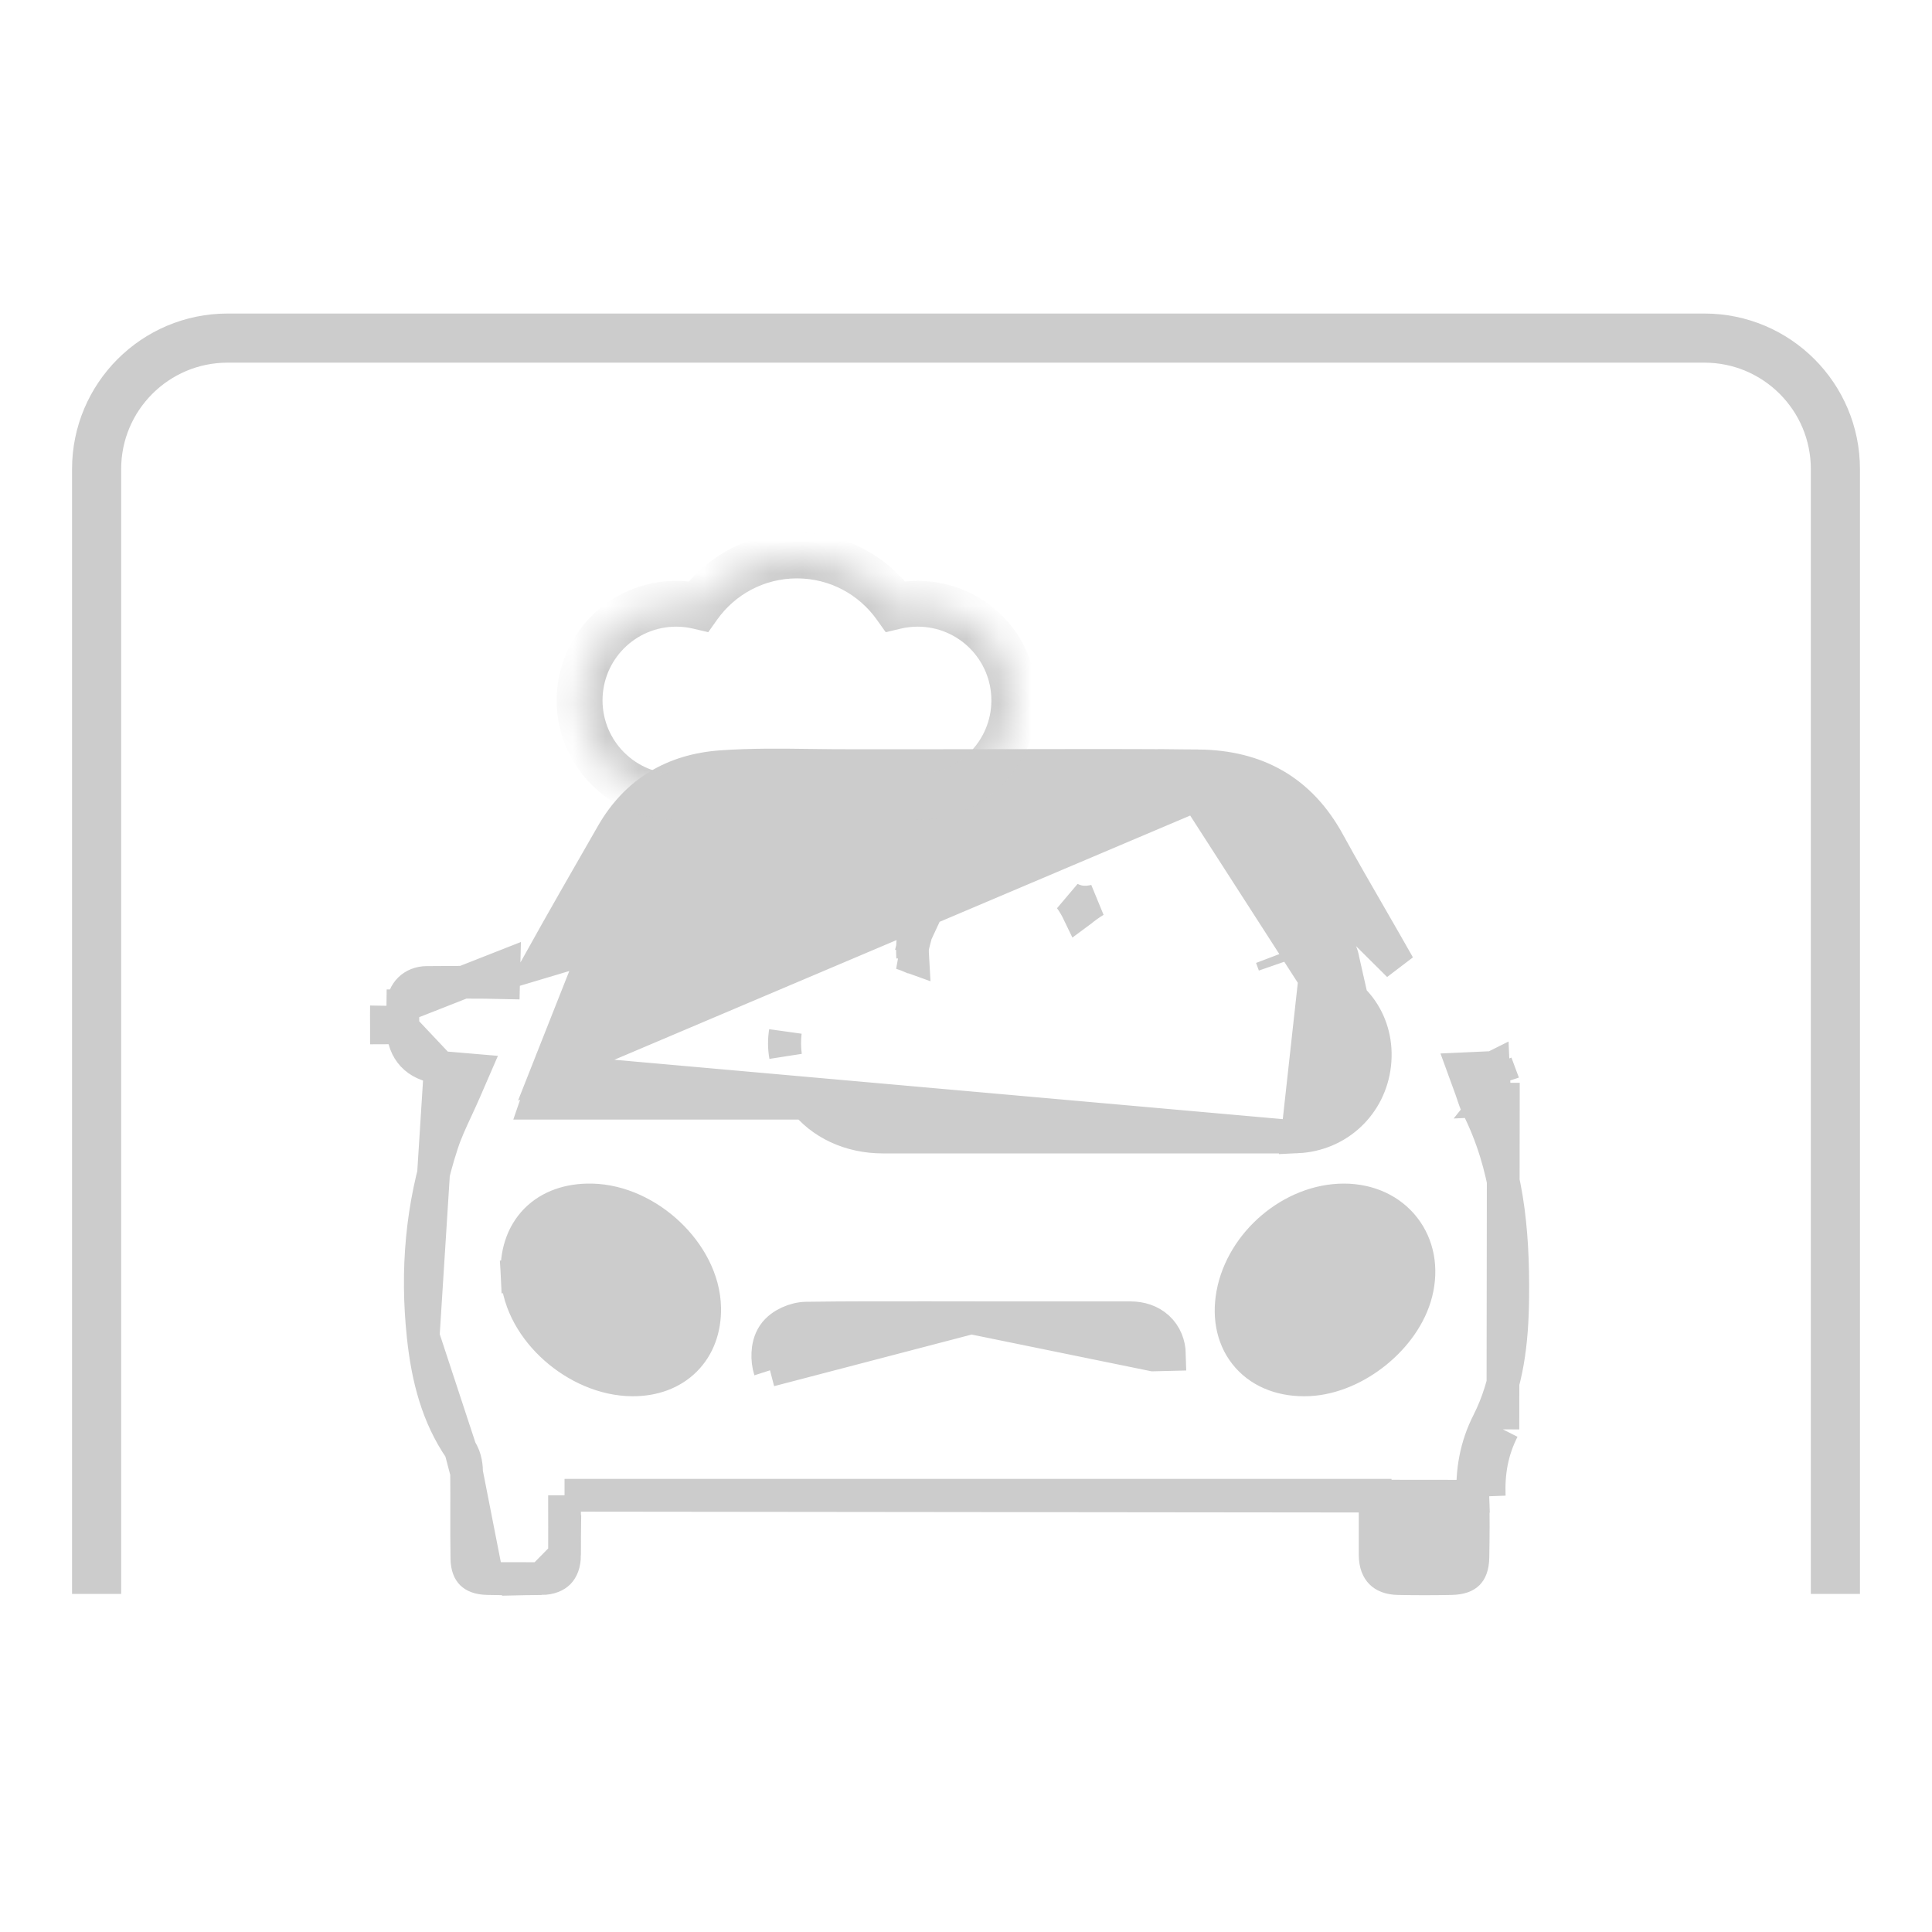 <svg width="59" height="59" viewBox="0 0 59 59" fill="none" xmlns="http://www.w3.org/2000/svg">
<path d="M17.24 45.663L17.74 45.663L41.495 45.662L41.995 45.662V46.162C41.995 46.321 41.995 46.475 41.995 46.627C41.994 46.921 41.993 47.205 41.995 47.49L41.995 47.491C41.998 47.767 42.078 47.931 42.171 48.025C42.264 48.12 42.424 48.202 42.699 48.207H42.699C43.238 48.218 43.777 48.218 44.316 48.207L44.316 48.207C44.614 48.202 44.757 48.125 44.828 48.054C44.899 47.985 44.975 47.846 44.98 47.557V47.557C44.99 46.931 44.999 46.319 44.978 45.711M17.24 45.663L45.478 45.693M17.24 45.663V46.163M17.24 45.663V46.163M44.978 45.711L45.478 45.693M44.978 45.711C44.978 45.711 44.978 45.711 44.978 45.711L45.478 45.693M44.978 45.711C44.949 44.927 45.064 44.185 45.45 43.425M45.478 45.693C45.452 44.976 45.556 44.321 45.896 43.651M45.45 43.425C45.45 43.425 45.45 43.425 45.45 43.425L45.896 43.651M45.45 43.425C46.035 42.269 46.183 40.973 46.196 39.604C46.216 37.545 46.03 35.59 45.117 33.788C45.065 33.687 45.029 33.588 45.002 33.505C44.99 33.47 44.98 33.44 44.971 33.412C44.956 33.366 44.943 33.327 44.926 33.279L44.693 32.64L45.373 32.609L45.599 32.599C45.599 32.599 45.6 32.599 45.601 32.599L45.603 32.598L45.622 33.026M45.45 43.425L45.896 43.651M45.896 43.651L45.91 33.066M13.445 32.598L13.469 32.6C13.558 32.606 13.651 32.614 13.776 32.624L14.47 32.683L14.193 33.322C14.103 33.529 14.015 33.718 13.932 33.897C13.768 34.251 13.62 34.569 13.506 34.916L13.506 34.916C12.876 36.829 12.71 38.801 12.924 40.808L13.445 32.598ZM13.445 32.598C13.445 32.598 13.445 32.598 13.444 32.598M13.445 32.598L13.444 32.598M13.444 32.598C13.067 32.566 12.789 32.424 12.606 32.229C12.423 32.034 12.304 31.754 12.302 31.387L11.802 31.389C11.802 31.352 11.802 31.314 11.801 31.277C11.8 31.09 11.799 30.902 11.802 30.715M13.444 32.598L12.302 31.387C12.302 31.349 12.302 31.311 12.301 31.273C12.3 31.087 12.299 30.904 12.302 30.722M11.802 30.715L12.302 30.723C12.302 30.723 12.302 30.723 12.302 30.722M11.802 30.715L12.302 30.721C12.302 30.722 12.302 30.722 12.302 30.722M11.802 30.715L12.302 30.722M12.302 30.722C12.309 30.305 12.605 30.007 13.034 30.003L13.034 30.003L13.113 30.003C13.875 29.996 14.627 29.99 15.378 30.008C15.378 30.008 15.378 30.008 15.378 30.008L15.39 29.508L12.302 30.722ZM16.536 48.208C16.809 48.203 16.97 48.121 17.064 48.026C17.157 47.931 17.238 47.767 17.24 47.492L16.536 48.208ZM16.536 48.208C15.982 48.218 15.431 48.22 14.883 48.206L14.883 48.206M16.536 48.208L14.883 48.206M45.91 33.066C45.896 33.024 45.881 32.979 45.865 32.937L45.622 33.026M45.91 33.066C45.819 33.082 45.724 33.093 45.625 33.098M45.91 33.066L45.477 33.605L45.582 33.6C45.575 33.587 45.569 33.575 45.562 33.562C45.516 33.47 45.484 33.372 45.45 33.267C45.433 33.216 45.415 33.163 45.395 33.108M45.622 33.026L45.625 33.098M45.622 33.026L45.621 33.026M45.395 33.108L45.625 33.098M45.395 33.108L45.418 33.608L45.477 33.605L45.621 33.026M45.395 33.108L45.621 33.026M45.625 33.098L45.621 33.026M17.24 46.163C17.24 46.322 17.241 46.477 17.241 46.629M17.24 46.163L17.241 46.629M14.883 48.206C14.615 48.2 14.476 48.126 14.405 48.055C14.334 47.985 14.262 47.853 14.258 47.594C14.25 47.105 14.251 46.634 14.252 46.157C14.253 45.771 14.253 45.381 14.249 44.976L14.249 44.974M14.883 48.206L14.249 44.974M14.249 44.974C14.247 44.832 14.236 44.521 14.064 44.273M14.249 44.974L14.064 44.273M40.149 29.891C40.159 29.892 40.168 29.894 40.178 29.895C40.273 29.909 40.367 29.922 40.456 29.935L41.18 30.044L41.019 29.331C41.018 29.326 41.017 29.321 41.014 29.309C41.013 29.3 41.009 29.282 41.006 29.265C40.998 29.23 40.985 29.17 40.957 29.104L40.956 29.101C40.87 28.899 40.784 28.697 40.698 28.495C40.33 27.628 39.962 26.76 39.583 25.895C39.49 25.683 39.337 25.454 39.129 25.288C38.415 24.715 37.576 24.28 36.539 24.281L40.149 29.891ZM40.149 29.891C41.391 30.179 42.117 31.276 41.982 32.498L41.982 32.498C41.845 33.732 40.862 34.66 39.617 34.718L40.149 29.891ZM16.724 32.684C16.692 32.766 16.661 32.857 16.634 32.939C16.623 32.97 16.613 33 16.604 33.028L16.376 33.69H17.077H23.779H24.576L24.527 33.59C25.074 34.312 25.966 34.723 26.957 34.723H26.98H27.003H27.026H27.049H27.072H27.095H27.119H27.142H27.165H27.188H27.211H27.234H27.257H27.28H27.303H27.327H27.35H27.373H27.396H27.419H27.442H27.465H27.488H27.512H27.535H27.558H27.581H27.604H27.627H27.65H27.674H27.697H27.72H27.743H27.766H27.789H27.812H27.835H27.858H27.882H27.905H27.928H27.951H27.974H27.997H28.02H28.043H28.067H28.09H28.113H28.136H28.159H28.182H28.205H28.228H28.252H28.275H28.298H28.321H28.344H28.367H28.39H28.413H28.436H28.46H28.483H28.506H28.529H28.552H28.575H28.598H28.622H28.645H28.668H28.691H28.714H28.737H28.76H28.783H28.806H28.83H28.853H28.876H28.899H28.922H28.945H28.968H28.991H29.015H29.038H29.061H29.084H29.107H29.13H29.153H29.176H29.2H29.223H29.246H29.269H29.292H29.315H29.338H29.361H29.384H29.408H29.431H29.454H29.477H29.5H29.523H29.546H29.57H29.593H29.616H29.639H29.662H29.685H29.708H29.731H29.754H29.778H29.801H29.824H29.847H29.87H29.893H29.916H29.939H29.962H29.986H30.009H30.032H30.055H30.078H30.101H30.124H30.148H30.171H30.194H30.217H30.24H30.263H30.286H30.309H30.332H30.356H30.379H30.402H30.425H30.448H30.471H30.494H30.517H30.541H30.564H30.587H30.61H30.633H30.656H30.679H30.702H30.726H30.749H30.772H30.795H30.818H30.841H30.864H30.887H30.91H30.934H30.957H30.98H31.003H31.026H31.049H31.072H31.095H31.119H31.142H31.165H31.188H31.211H31.234H31.257H31.28H31.303H31.327H31.35H31.373H31.396H31.419H31.442H31.465H31.488H31.512H31.535H31.558H31.581H31.604H31.627H31.65H31.674H31.697H31.72H31.743H31.766H31.789H31.812H31.835H31.858H31.881H31.905H31.928H31.951H31.974H31.997H32.02H32.043H32.066H32.09H32.113H32.136H32.159H32.182H32.205H32.228H32.252H32.275H32.298H32.321H32.344H32.367H32.39H32.413H32.436H32.459H32.483H32.506H32.529H32.552H32.575H32.598H32.621H32.645H32.668H32.691H32.714H32.737H32.76H32.783H32.806H32.83H32.853H32.876H32.899H32.922H32.945H32.968H32.991H33.014H33.038H33.061H33.084H33.107H33.13H33.153H33.176H33.199H33.222H33.246H33.269H33.292H33.315H33.338H33.361H33.384H33.407H33.431H33.454H33.477H33.5H33.523H33.546H33.569H33.592H33.616H33.639H33.662H33.685H33.708H33.731H33.754H33.777H33.8H33.824H33.847H33.87H33.893H33.916H33.939H33.962H33.986H34.009H34.032H34.055H34.078H34.101H34.124H34.147H34.17H34.194H34.217H34.24H34.263H34.286H34.309H34.332H34.355H34.379H34.402H34.425H34.448H34.471H34.494H34.517H34.54H34.563H34.587H34.61H34.633H34.656H34.679H34.702H34.725H34.748H34.772H34.795H34.818H34.841H34.864H34.887H34.91H34.933H34.957H34.98H35.003H35.026H35.049H35.072H35.095H35.118H35.142H35.165H35.188H35.211H35.234H35.257H35.28H35.303H35.327H35.35H35.373H35.396H35.419H35.442H35.465H35.488H35.511H35.535H35.558H35.581H35.604H35.627H35.65H35.673H35.696H35.719H35.743H35.766H35.789H35.812H35.835H35.858H35.881H35.904H35.928H35.951H35.974H35.997H36.02H36.043H36.066H36.09H36.113H36.136H36.159H36.182H36.205H36.228H36.251H36.274H36.298H36.321H36.344H36.367H36.39H36.413H36.436H36.459H36.483H36.506H36.529H36.552H36.575H36.598H36.621H36.644H36.667H36.691H36.714H36.737H36.76H36.783H36.806H36.829H36.852H36.876H36.899H36.922H36.945H36.968H36.991H37.014H37.037H37.061H37.084H37.107H37.13H37.153H37.176H37.199H37.222H37.245H37.269H37.292H37.315H37.338H37.361H37.384H37.407H37.431H37.454H37.477H37.5H37.523H37.546H37.569H37.592H37.615H37.639H37.662H37.685H37.708H37.731H37.754H37.777H37.8H37.824H37.847H37.87H37.893H37.916H37.939H37.962H37.986H38.009H38.032H38.055H38.078H38.101H38.124H38.147H38.17H38.194H38.217H38.24H38.263H38.286H38.309H38.332H38.355H38.379H38.402H38.425H38.448H38.471H38.494H38.517H38.54H38.563H38.587H38.61H38.633H38.656H38.679H38.702H38.725H38.748H38.772H38.795C38.86 34.723 38.928 34.723 38.999 34.724C39.196 34.725 39.41 34.727 39.617 34.718L16.724 32.684ZM16.724 32.684C16.914 32.203 17.104 31.723 17.294 31.242C17.975 29.517 18.658 27.79 19.355 26.069L19.355 26.069C19.495 25.723 19.758 25.407 20.041 25.194L20.041 25.193C20.801 24.623 21.667 24.272 22.692 24.275L22.692 24.275C26.795 24.29 30.896 24.286 35 24.282C35.513 24.282 36.026 24.282 36.539 24.281L16.724 32.684ZM28.445 27.5C28.204 27.843 28.036 28.253 27.919 28.725L27.866 28.938M28.445 27.5L27.88 28.716C27.873 28.79 27.868 28.864 27.866 28.938M28.445 27.5L28.78 27.765L28.446 27.5M28.445 27.5L28.446 27.5M27.866 28.938C27.863 29.04 27.866 29.141 27.872 29.242C27.858 29.237 27.845 29.231 27.831 29.225L27.83 29.225C27.726 29.18 27.622 29.142 27.519 29.109L27.82 29.124L27.866 28.938ZM28.446 27.5C28.573 27.319 28.721 27.156 28.892 27.012L28.892 27.012C29.183 26.768 29.503 26.598 29.837 26.502L29.956 26.987L28.446 27.5ZM29.659 40.242C30.094 40.242 30.53 40.242 30.966 40.242C32.153 40.242 33.341 40.241 34.529 40.243L34.529 40.243C34.831 40.244 35.131 40.333 35.362 40.545C35.596 40.761 35.707 41.056 35.714 41.365C35.714 41.365 35.714 41.365 35.714 41.365L35.214 41.377L29.659 40.242ZM29.659 40.242L29.657 40.241H29.541C29.161 40.241 28.782 40.241 28.402 40.24C27.145 40.239 25.884 40.237 24.625 40.254L24.625 40.254C24.439 40.256 24.248 40.308 24.089 40.381C23.937 40.45 23.747 40.568 23.622 40.755C23.496 40.942 23.457 41.158 23.449 41.325C23.44 41.5 23.462 41.685 23.514 41.847M29.659 40.242L23.514 41.847M23.514 41.847C23.514 41.847 23.514 41.847 23.514 41.847L23.99 41.695L23.514 41.847ZM17.241 46.629C17.242 46.923 17.243 47.207 17.24 47.492L17.241 46.629ZM14.064 44.273C13.359 43.252 13.059 42.079 12.924 40.808L14.064 44.273ZM16.454 29.41C17.189 28.091 17.942 26.78 18.697 25.467C19.431 24.19 20.566 23.516 22.032 23.413L22.032 23.413C22.947 23.348 23.855 23.36 24.787 23.372C25.209 23.377 25.634 23.383 26.068 23.381H26.068H26.069H26.07H26.071H26.072H26.073H26.074H26.075H26.076H26.076H26.077H26.078H26.079H26.08H26.081H26.082H26.083H26.084H26.085H26.086H26.087H26.088H26.089H26.09H26.091H26.092H26.093H26.094H26.095H26.096H26.097H26.098H26.099H26.1H26.101H26.102H26.103H26.104H26.105H26.106H26.107H26.108H26.109H26.11H26.111H26.113H26.113H26.115H26.116H26.117H26.118H26.119H26.12H26.121H26.122H26.123H26.124H26.125H26.127H26.128H26.129H26.13H26.131H26.132H26.133H26.134H26.136H26.137H26.138H26.139H26.14H26.141H26.142H26.143H26.145H26.146H26.147H26.148H26.149H26.15H26.152H26.153H26.154H26.155H26.156H26.157H26.159H26.16H26.161H26.162H26.163H26.165H26.166H26.167H26.168H26.169H26.171H26.172H26.173H26.174H26.175H26.177H26.178H26.179H26.18H26.181H26.183H26.184H26.185H26.186H26.188H26.189H26.19H26.191H26.192H26.194H26.195H26.196H26.197H26.199H26.2H26.201H26.202H26.204H26.205H26.206H26.207H26.209H26.21H26.211H26.212H26.214H26.215H26.216H26.217H26.219H26.22H26.221H26.222H26.224H26.225H26.226H26.227H26.229H26.23H26.231H26.233H26.234H26.235H26.236H26.238H26.239H26.24H26.241H26.243H26.244H26.245H26.247H26.248H26.249H26.25H26.252H26.253H26.254H26.256H26.257H26.258H26.259H26.261H26.262H26.263H26.265H26.266H26.267H26.268H26.27H26.271H26.272H26.274H26.275H26.276H26.277H26.279H26.28H26.281H26.283H26.284H26.285H26.287H26.288H26.289H26.29H26.292H26.293H26.294H26.296H26.297H26.298H26.299H26.301H26.302H26.303H26.305H26.306H26.307H26.308H26.31H26.311H26.312H26.314H26.315H26.316H26.317H26.319H26.32H26.321H26.323H26.324H26.325H26.326H26.328H26.329H26.33H26.331H26.333H26.334H26.335H26.337H26.338H26.339H26.34H26.341H26.343H26.344H26.345H26.347H26.348H26.349H26.35H26.352H26.353H26.354H26.355H26.357H26.358H26.359H26.36H26.361H26.363H26.364H26.365H26.366H26.368H26.369H26.37H26.371H26.373H26.374H26.375H26.376H26.378H26.379H26.38H26.381H26.382H26.384H26.385H26.386H26.387H26.388H26.39H26.391H26.392H26.393H26.394H26.396H26.397H26.398H26.399H26.4H26.401H26.403H26.404H26.405H26.406H26.407H26.409H26.41H26.411H26.412H26.413H26.414H26.415H26.416H26.418H26.419H26.42H26.421H26.422H26.423H26.424H26.426H26.427H26.428H26.429H26.43H26.431H26.432H26.433H26.434H26.436H26.437H26.438H26.439H26.44H26.441H26.442H26.443H26.444H26.445H26.446H26.447H26.448H26.45H26.451H26.452H26.453H26.454H26.455H26.456H26.457H26.458H26.459H26.46H26.461H26.462H26.463H26.464H26.465H26.466H26.467H26.468H26.469H26.47H26.471H26.472H26.473H26.474H26.475H26.476H26.477H26.478H26.479H26.48H26.48H26.481H26.482H26.483H26.484H26.485H26.486H26.487H26.488H26.489H26.49H26.491H26.491H26.492H26.493H26.494H26.495H26.496H26.497H26.497H26.498H26.499H26.5H26.501H26.502H26.503H26.503H26.504H26.505H26.506H26.507H26.507H26.508H26.509H26.51H26.511H26.511H26.512H26.513H26.514H26.514H26.515H26.516H26.517H26.517H26.518H26.519H26.52H26.52H26.521H26.522H26.522H26.523H26.524H26.524H26.525H26.526H26.526H26.527H26.528H26.529H26.529H26.53H26.53H26.531H26.532H26.532H26.533H26.534H26.534H26.535H26.535H26.536H26.536H26.537H26.538H26.538H26.539H26.539H26.54H26.54H26.541H26.541H26.542H26.542H26.543H26.543H26.544H26.544H26.545H26.545H26.546H26.546H26.547H26.547H26.548H26.548H26.549H26.549H26.549H26.55H26.55H26.55H26.551H26.551H26.552H26.552H26.552H26.553H26.553H26.553H26.554H26.554H26.555H26.555H26.555H26.555H26.556H26.556H26.556H26.557H26.557H26.557H26.557H26.558H26.558H26.558H26.558H26.559H26.559H26.559H26.559H26.559H26.559H26.56H26.56H26.56H26.56H26.56H26.561H26.561H26.561H26.561H26.561H26.561H26.561H26.561H26.561H26.561H26.561H26.562H26.562H26.562H26.562H26.562H26.562H26.562H27.706H28.178C29.022 23.381 29.864 23.379 30.706 23.378C32.668 23.373 34.625 23.369 36.584 23.388L16.454 29.41ZM32.98 27.842L32.98 27.842C32.968 27.853 32.955 27.863 32.94 27.874C32.868 27.724 32.784 27.577 32.681 27.438C32.775 27.486 32.877 27.522 32.99 27.539C33.153 27.563 33.306 27.543 33.441 27.511C33.282 27.608 33.128 27.718 32.98 27.842ZM38.913 29.468C38.887 29.389 38.858 29.311 38.828 29.235L38.913 29.468ZM23.983 31.509C23.954 31.754 23.956 32.003 23.989 32.249C23.943 31.991 23.945 31.746 23.983 31.509ZM29.839 26.501C30.305 26.367 30.799 26.379 31.276 26.538C30.824 26.407 30.349 26.377 29.839 26.501ZM43.251 39.474L43.251 39.474C43.437 38.736 43.3 38.023 42.883 37.489C42.467 36.955 41.808 36.647 41.047 36.645H41.047C39.459 36.641 37.929 37.945 37.642 39.52C37.509 40.256 37.661 40.942 38.104 41.439C38.545 41.935 39.212 42.17 39.963 42.136C40.7 42.102 41.432 41.767 42.012 41.298C42.593 40.829 43.072 40.185 43.251 39.474ZM19.322 42.139L19.323 42.139C19.953 42.14 20.517 41.939 20.923 41.535C21.33 41.13 21.53 40.568 21.519 39.942L21.519 39.942C21.504 39.081 21.045 38.267 20.423 37.678C19.799 37.086 18.95 36.663 18.067 36.645L18.067 36.645C17.392 36.632 16.79 36.83 16.365 37.262C15.94 37.696 15.756 38.3 15.791 38.971L16.291 38.944L15.791 38.97C15.836 39.818 16.319 40.608 16.954 41.172C17.593 41.739 18.447 42.137 19.322 42.139ZM36.585 23.388C38.384 23.405 39.712 24.151 40.573 25.724C40.994 26.493 41.437 27.26 41.877 28.022C42.159 28.511 42.44 28.998 42.713 29.482L36.585 23.388Z" fill="#CCCCCC" stroke="#CCCCCC"/>
<mask id="path-2-inside-1_956_11741" fill="white">
<path fill-rule="evenodd" clip-rule="evenodd" d="M20.65 24.337C19.021 24.337 17.7 23.017 17.7 21.387C17.7 19.758 19.021 18.438 20.65 18.438C20.884 18.438 21.112 18.465 21.33 18.516C21.998 17.576 23.096 16.962 24.338 16.962C25.579 16.962 26.677 17.576 27.346 18.516C27.564 18.465 27.791 18.438 28.025 18.438C29.654 18.438 30.975 19.758 30.975 21.387C30.975 23.017 29.654 24.337 28.025 24.337L24.338 24.337L20.65 24.337Z"/>
</mask>
<path d="M20.65 24.337V25.038V24.337ZM21.33 18.516L21.169 19.198L21.628 19.306L21.901 18.922L21.33 18.516ZM27.346 18.516L26.775 18.922L27.048 19.306L27.506 19.198L27.346 18.516ZM28.025 24.337V25.038V24.337ZM24.338 24.337V23.637V24.337ZM20.65 23.637C19.408 23.637 18.4 22.63 18.4 21.387H17C17 23.403 18.634 25.038 20.65 25.038V23.637ZM18.4 21.387C18.4 20.145 19.408 19.137 20.65 19.137V17.738C18.634 17.738 17 19.372 17 21.387H18.4ZM20.65 19.137C20.83 19.137 21.003 19.158 21.169 19.198L21.491 17.835C21.22 17.771 20.939 17.738 20.65 17.738V19.137ZM21.901 18.922C22.443 18.158 23.332 17.663 24.338 17.663V16.262C22.86 16.262 21.553 16.994 20.759 18.111L21.901 18.922ZM24.338 17.663C25.343 17.663 26.232 18.158 26.775 18.922L27.916 18.111C27.122 16.994 25.815 16.262 24.338 16.262V17.663ZM27.506 19.198C27.672 19.158 27.846 19.137 28.025 19.137V17.738C27.737 17.738 27.455 17.771 27.185 17.835L27.506 19.198ZM28.025 19.137C29.268 19.137 30.275 20.145 30.275 21.387H31.675C31.675 19.372 30.041 17.738 28.025 17.738V19.137ZM30.275 21.387C30.275 22.63 29.268 23.637 28.025 23.637V25.038C30.041 25.038 31.675 23.403 31.675 21.387H30.275ZM28.025 23.637L24.338 23.637V25.038L28.025 25.038V23.637ZM24.338 23.637L20.65 23.637V25.038L24.338 25.038V23.637Z" fill="#CCCCCC" mask="url(#path-2-inside-1_956_11741)"/>
<path d="M2.95 48.675V14.325C2.95 12.116 4.741 10.325 6.95 10.325H52.05C54.259 10.325 56.05 12.116 56.05 14.325V48.675" stroke="#CCCCCC" stroke-width="1.5"/>
</svg>
